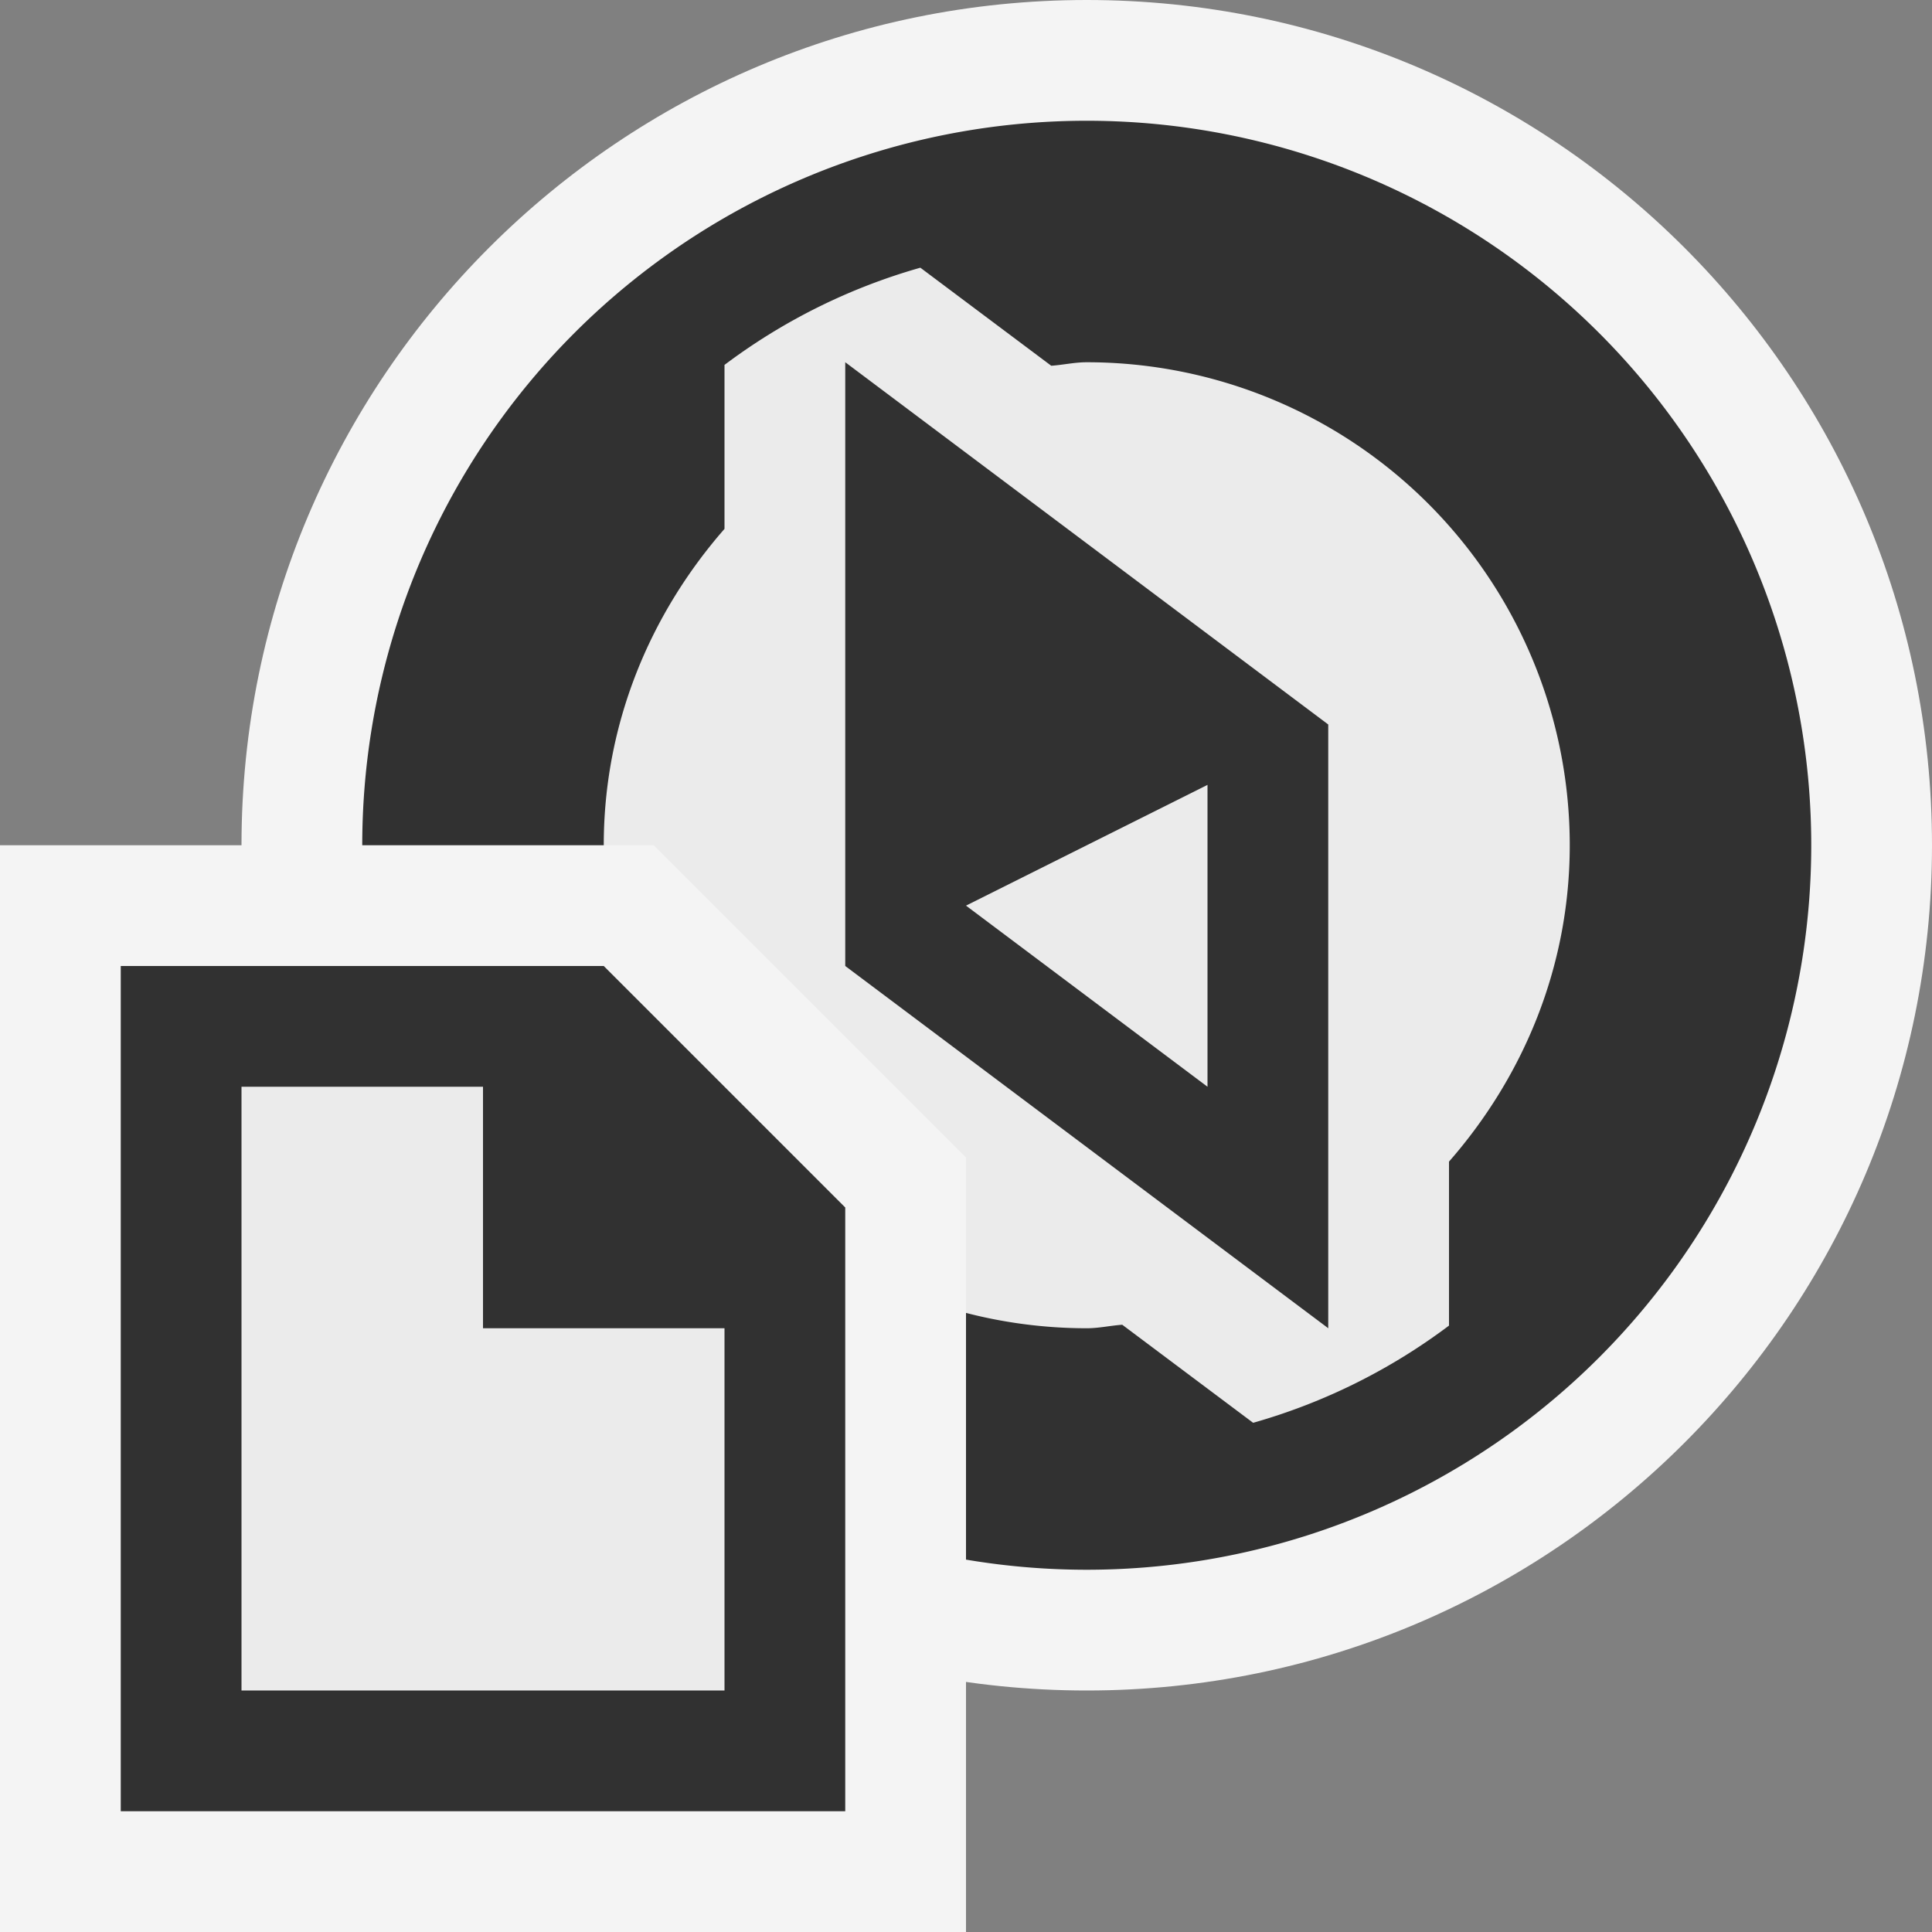 <svg ti:v="1" width="16" height="16" viewBox="0 0 16 16" xmlns="http://www.w3.org/2000/svg" xmlns:ti="urn:schemas-jetbrains-com:tisvg"><rect x="0" y="0" width="16" height="16" fill="#808080" stroke="none"/><rect id="frame" width="16" height="16" fill="none"/><g fill-rule="evenodd"><path d="M16 7c0 3.865-3.135 7-7 7s-7-3.135-7-7 3.135-7 7-7 7 3.135 7 7z" fill="#F4F4F4"/><path d="M15 7A6 6 0 1 1 3 7a6 6 0 0 1 12 0z" fill="#313131"/><path d="M13 7a4 4 0 0 0-4-4c-.101 0-.195.022-.294.029l-1.084-.812A4.94 4.94 0 0 0 6 3.022V4.38C5.385 5.083 5 5.992 5 7a4 4 0 0 0 4 4c.101 0 .195-.022.294-.029l1.084.812A4.94 4.94 0 0 0 12 10.978V9.62c.615-.703 1-1.612 1-2.62z" fill="#EBEBEB"/><path d="M7 3v5l4 3V6L7 3z" fill="#313131"/><path d="M8 7.5l2-1V9L8 7.5z" fill="#EBEBEB"/><path d="M0 16V7h5.414L8 9.586V16H0z" fill="#F4F4F4"/><path d="M1 8v7h6v-5L5 8H1z" fill="#313131"/><path d="M4 9H2v5h4v-3H4V9z" fill="#EBEBEB"/></g></svg>